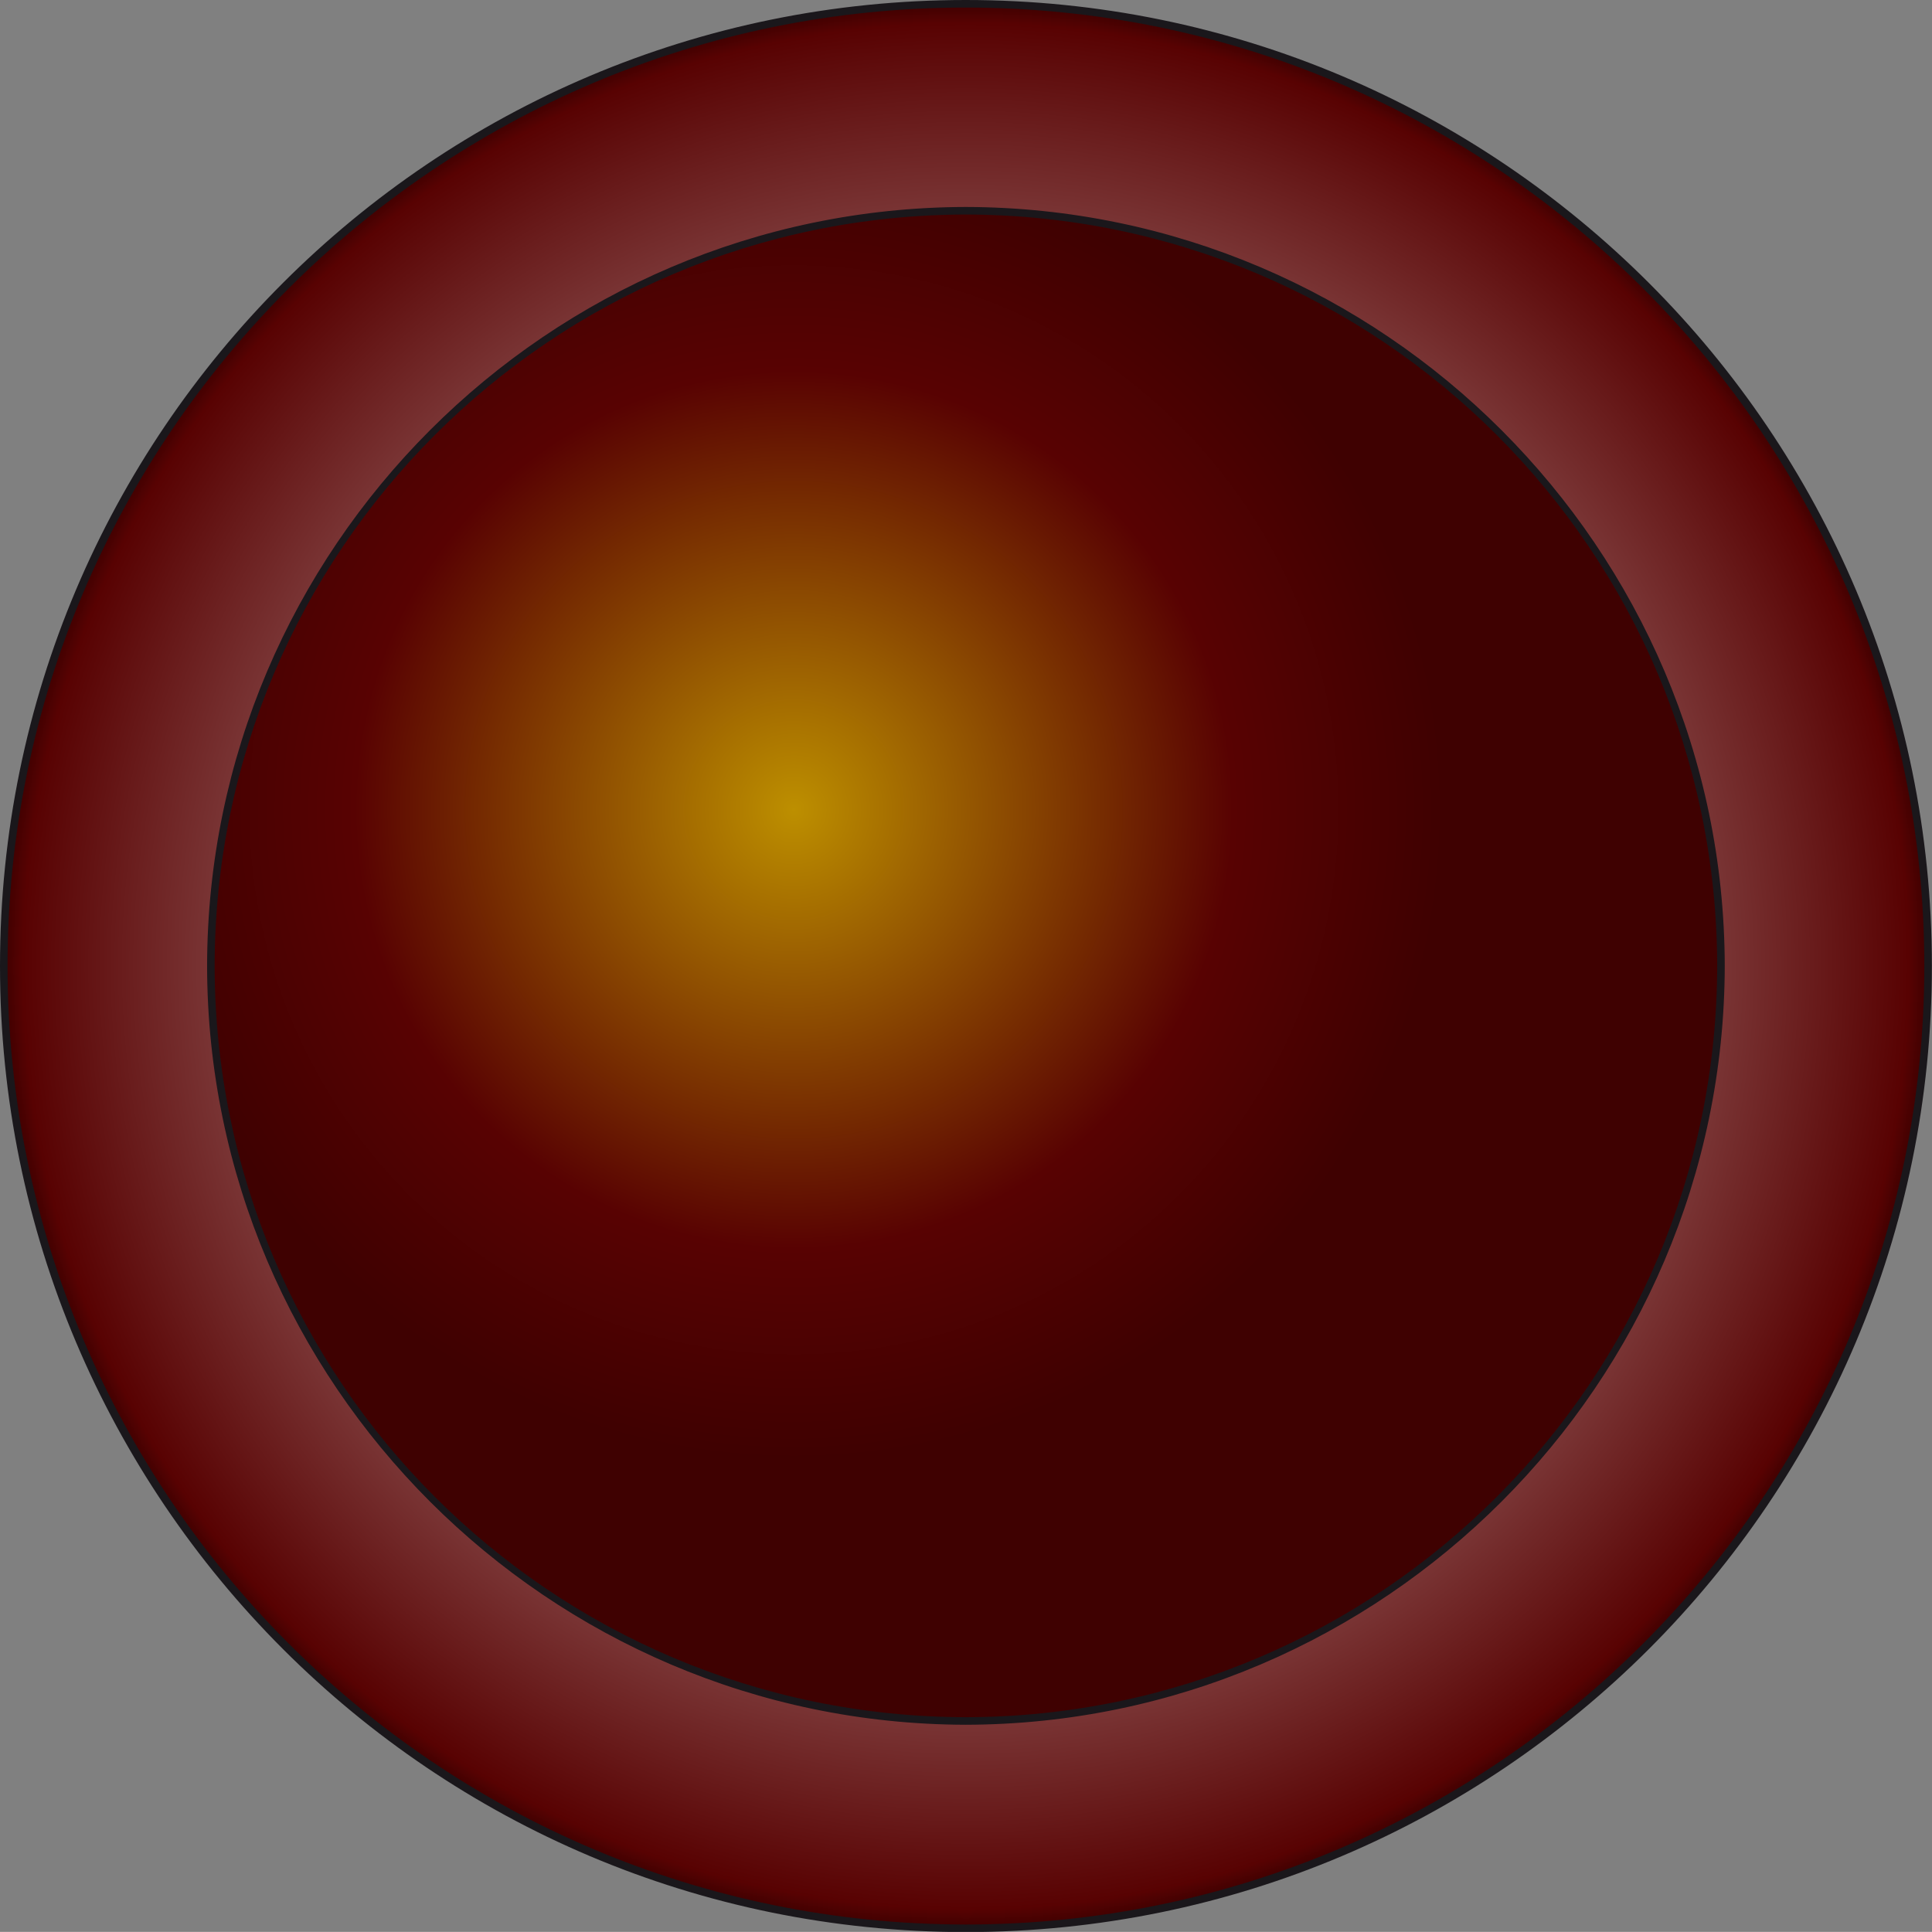 <?xml version="1.0" encoding="utf-8"?>
<!-- Generator: Adobe Illustrator 15.0.2, SVG Export Plug-In . SVG Version: 6.00 Build 0)  -->
<!DOCTYPE svg PUBLIC "-//W3C//DTD SVG 1.1//EN" "http://www.w3.org/Graphics/SVG/1.1/DTD/svg11.dtd">
<svg version="1.1" id="Calque_1" xmlns="http://www.w3.org/2000/svg" xmlns:xlink="http://www.w3.org/1999/xlink" x="0px" y="0px"
	 width="64px" height="63.996px" viewBox="0 0 64 63.996" enable-background="new 0 0 64 63.996" xml:space="preserve">
<rect x="0" y="0" width="64" height="63.996" fill="#808080" stroke="none"/>
<g id="centre_1_">
	<g>
		<radialGradient id="SVGID_1_" cx="26.298" cy="26.826" r="24.007" gradientUnits="userSpaceOnUse">
			<stop  offset="0" style="stop-color:#BD8F00"/>
			<stop  offset="0.606" style="stop-color:#580202"/>
			<stop  offset="0.897" style="stop-color:#3F0101"/>
		</radialGradient>
		<path fill="url(#SVGID_1_)" d="M57.265,31.998c0,13.964-11.303,25.277-25.271,25.277c-13.959,0-25.271-11.313-25.271-25.277
			c0-13.953,11.313-25.271,25.271-25.271C45.962,6.727,57.265,18.044,57.265,31.998z"/>
	</g>
	<g>
		<g>
			<radialGradient id="SVGID_2_" cx="31.998" cy="32.001" r="31.875" gradientUnits="userSpaceOnUse">
				<stop  offset="0" style="stop-color:#FFFFFF"/>
				<stop  offset="0.98" style="stop-color:#580202"/>
				<stop  offset="1" style="stop-color:#3F0101"/>
			</radialGradient>
			<path fill="url(#SVGID_2_)" d="M31.993,63.876c-17.572,0-31.868-14.301-31.868-31.879c0-17.575,14.296-31.873,31.868-31.873
				c17.577,0,31.878,14.298,31.878,31.873C63.871,49.576,49.57,63.876,31.993,63.876z M31.993,6.981
				C18.223,7.01,7.005,18.232,6.985,31.998C7.005,45.76,18.223,56.981,31.993,57.01c13.766-0.029,24.989-11.25,25.017-25.012
				C56.981,18.232,45.759,7.01,31.993,6.981L31.993,6.981z"/>
			<path fill="#1A171B" d="M31.993,0.25c17.509,0,31.753,14.242,31.753,31.748c0,17.509-14.244,31.754-31.753,31.754
				C14.49,63.751,0.25,49.506,0.25,31.998C0.25,14.492,14.49,0.25,31.993,0.25 M31.993,57.135L31.993,57.135L31.993,57.135
				c13.835-0.029,25.114-11.306,25.142-25.138C57.106,18.164,45.828,6.885,31.993,6.856C18.154,6.885,6.88,18.164,6.86,31.998
				C6.88,45.83,18.154,57.106,31.993,57.135 M31.993,0C14.328,0,0,14.329,0,31.998c0,17.67,14.328,32.004,31.993,32.004
				c17.675,0,32.003-14.334,32.003-32.004C63.996,14.329,49.668,0,31.993,0L31.993,0z M31.993,56.885
				C18.248,56.856,7.13,45.743,7.11,31.998C7.13,18.258,18.248,7.135,31.993,7.106c13.744,0.029,24.863,11.152,24.892,24.892
				C56.856,45.743,45.737,56.856,31.993,56.885L31.993,56.885z"/>
		</g>
	</g>
</g>
</svg>
